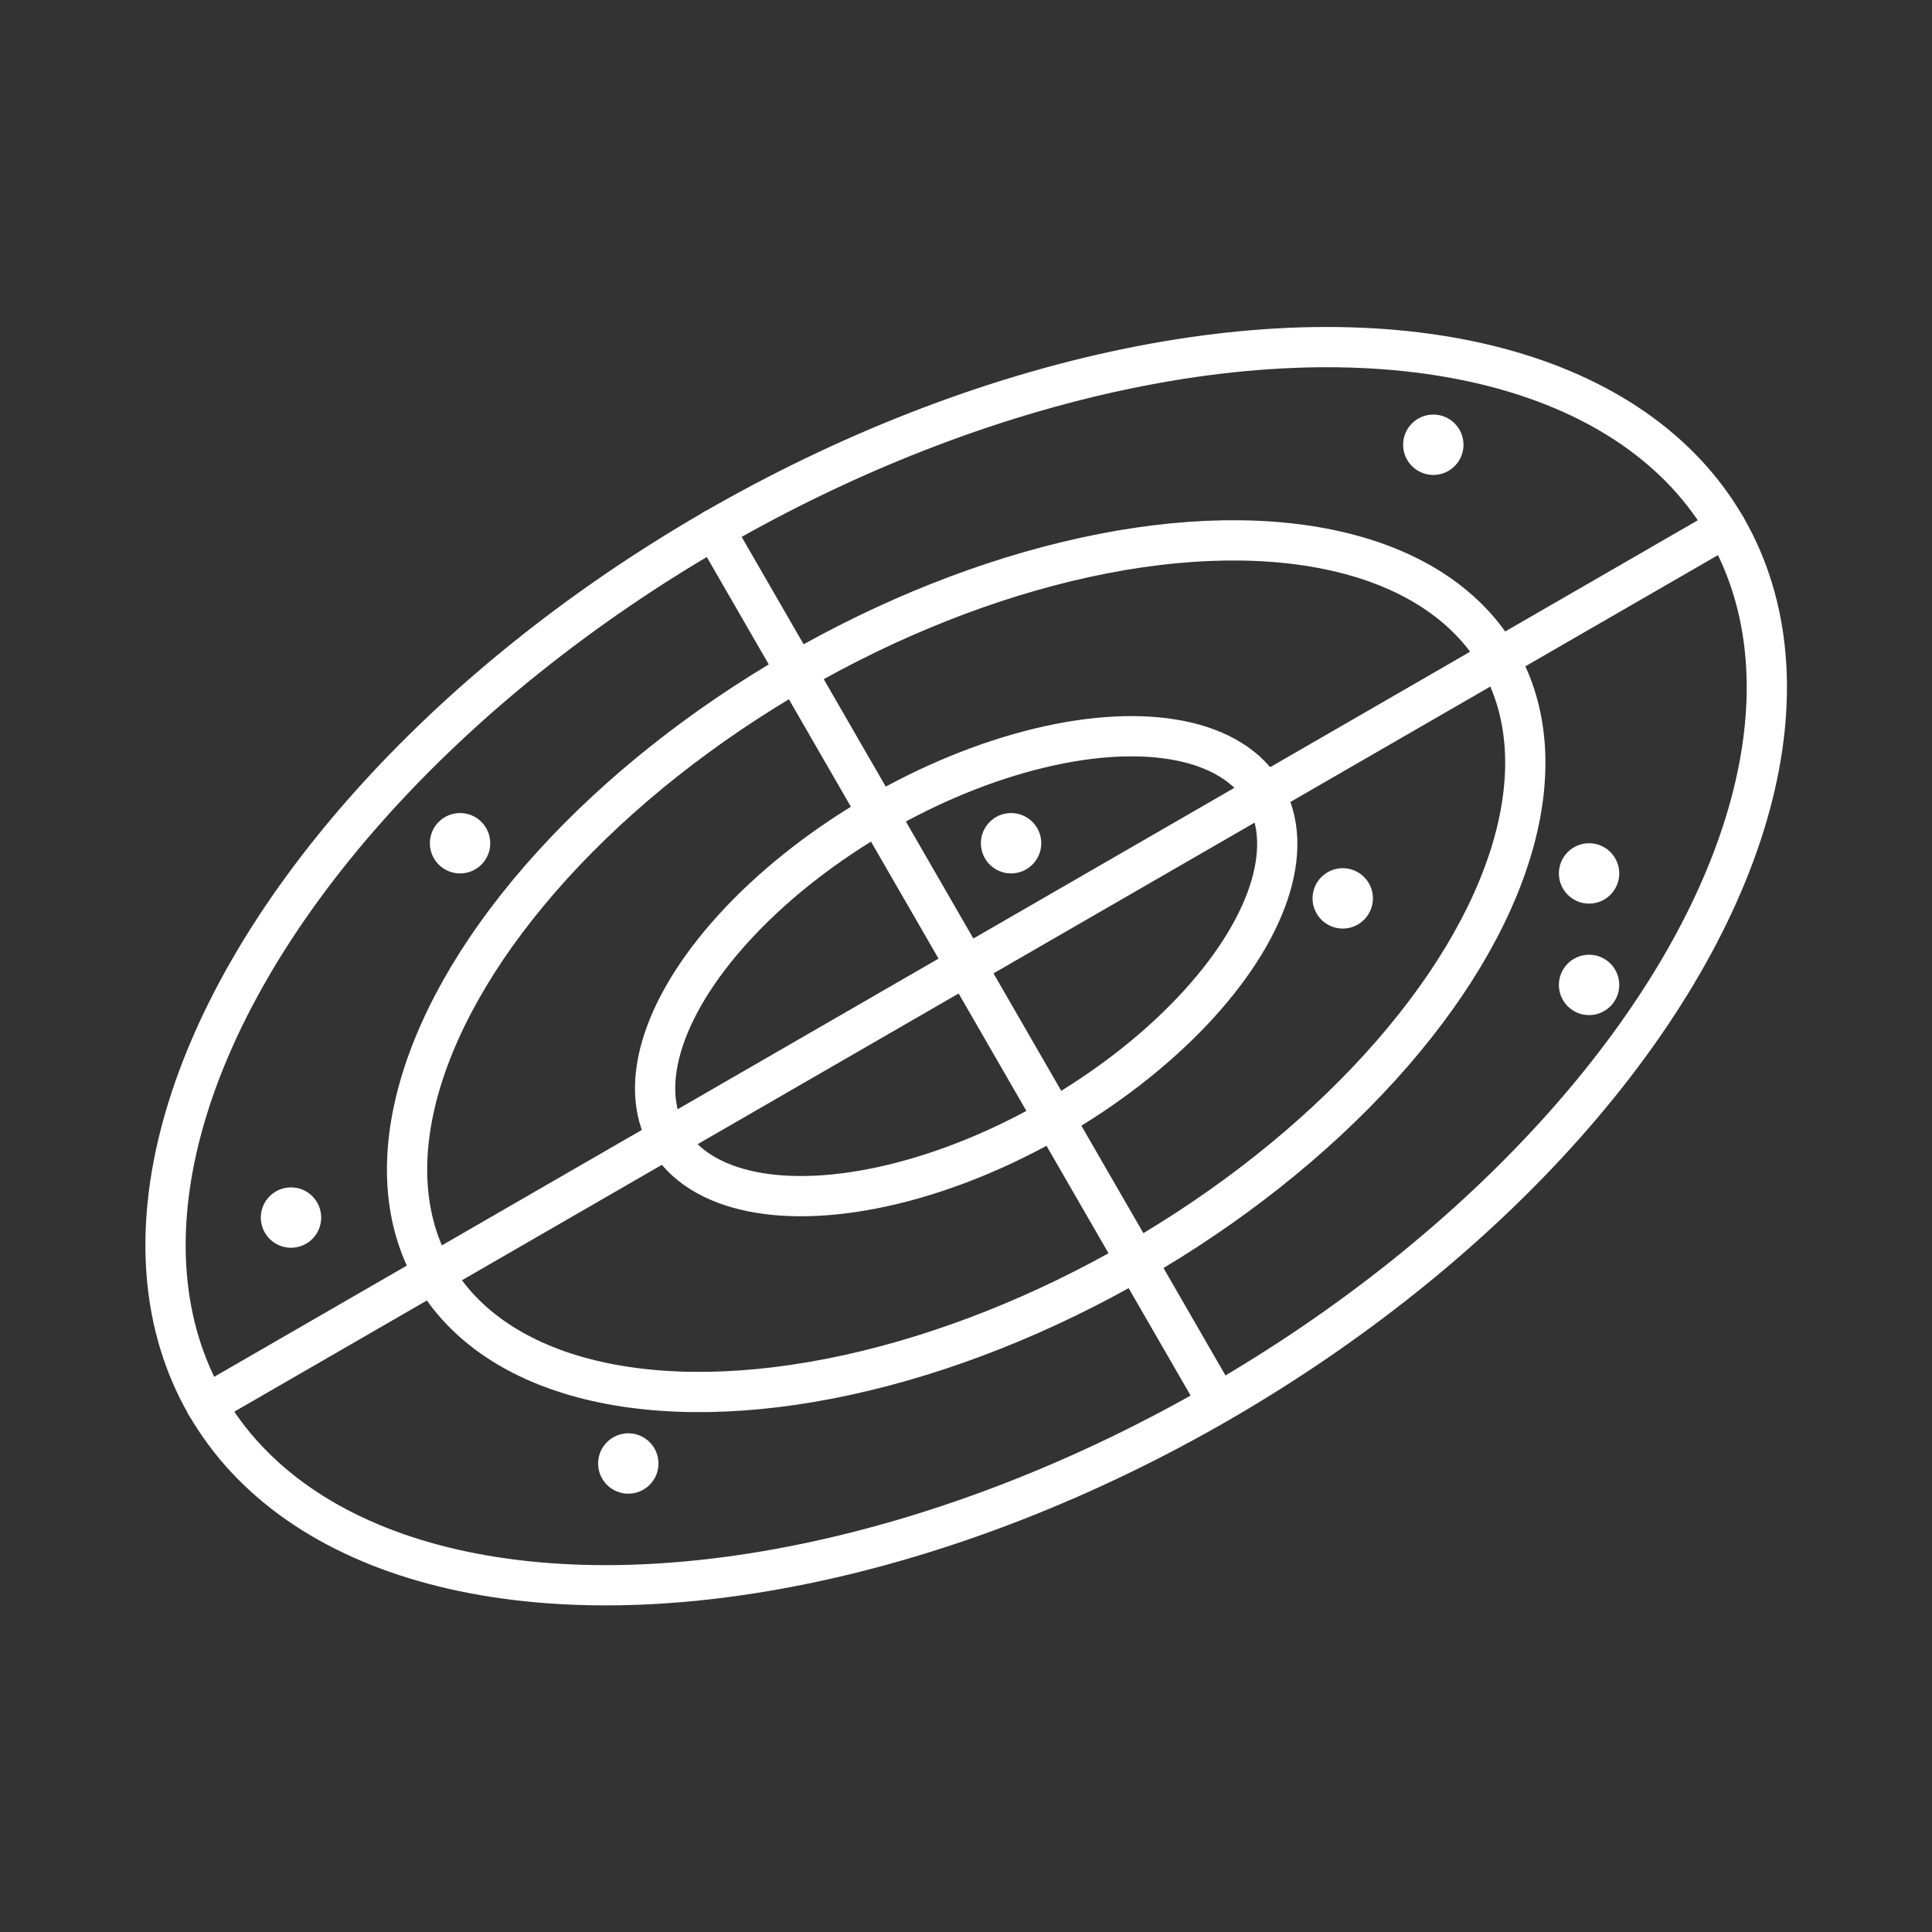 <svg xmlns="http://www.w3.org/2000/svg" viewBox="0 0 48 48"><rect x="0" y="0" width="48" height="48" fill="#333333" stroke="none"/><defs><style>.a{fill:none;stroke:#fff;stroke-linecap:round;stroke-linejoin:round;}.b{fill:#fff;}</style></defs><ellipse class="a" cx="24" cy="24" rx="21.8" ry="12.53" transform="translate(-8.78 15.22) rotate(-30)"/><ellipse class="a" cx="24" cy="24" rx="15.28" ry="8.45" transform="translate(-8.78 15.22) rotate(-30)"/><ellipse class="a" cx="24" cy="24" rx="8.56" ry="4.37" transform="translate(-8.78 15.22) rotate(-30)"/><line class="a" x1="17.74" y1="13.15" x2="30.26" y2="34.85"/><line class="a" x1="5.12" y1="34.9" x2="42.88" y2="13.1"/><circle class="b" cx="33.36" cy="22.32" r="0.75"/><circle class="b" cx="15.61" cy="36.36" r="0.75"/><circle class="b" cx="25.12" cy="20.95" r="0.75"/><circle class="b" cx="35.61" cy="11.05" r="0.75"/><circle class="b" cx="39.48" cy="21.7" r="0.75"/><circle class="b" cx="39.48" cy="24.47" r="0.75"/><circle class="b" cx="7.23" cy="30.25" r="0.75"/><circle class="b" cx="11.43" cy="20.95" r="0.75"/></svg>